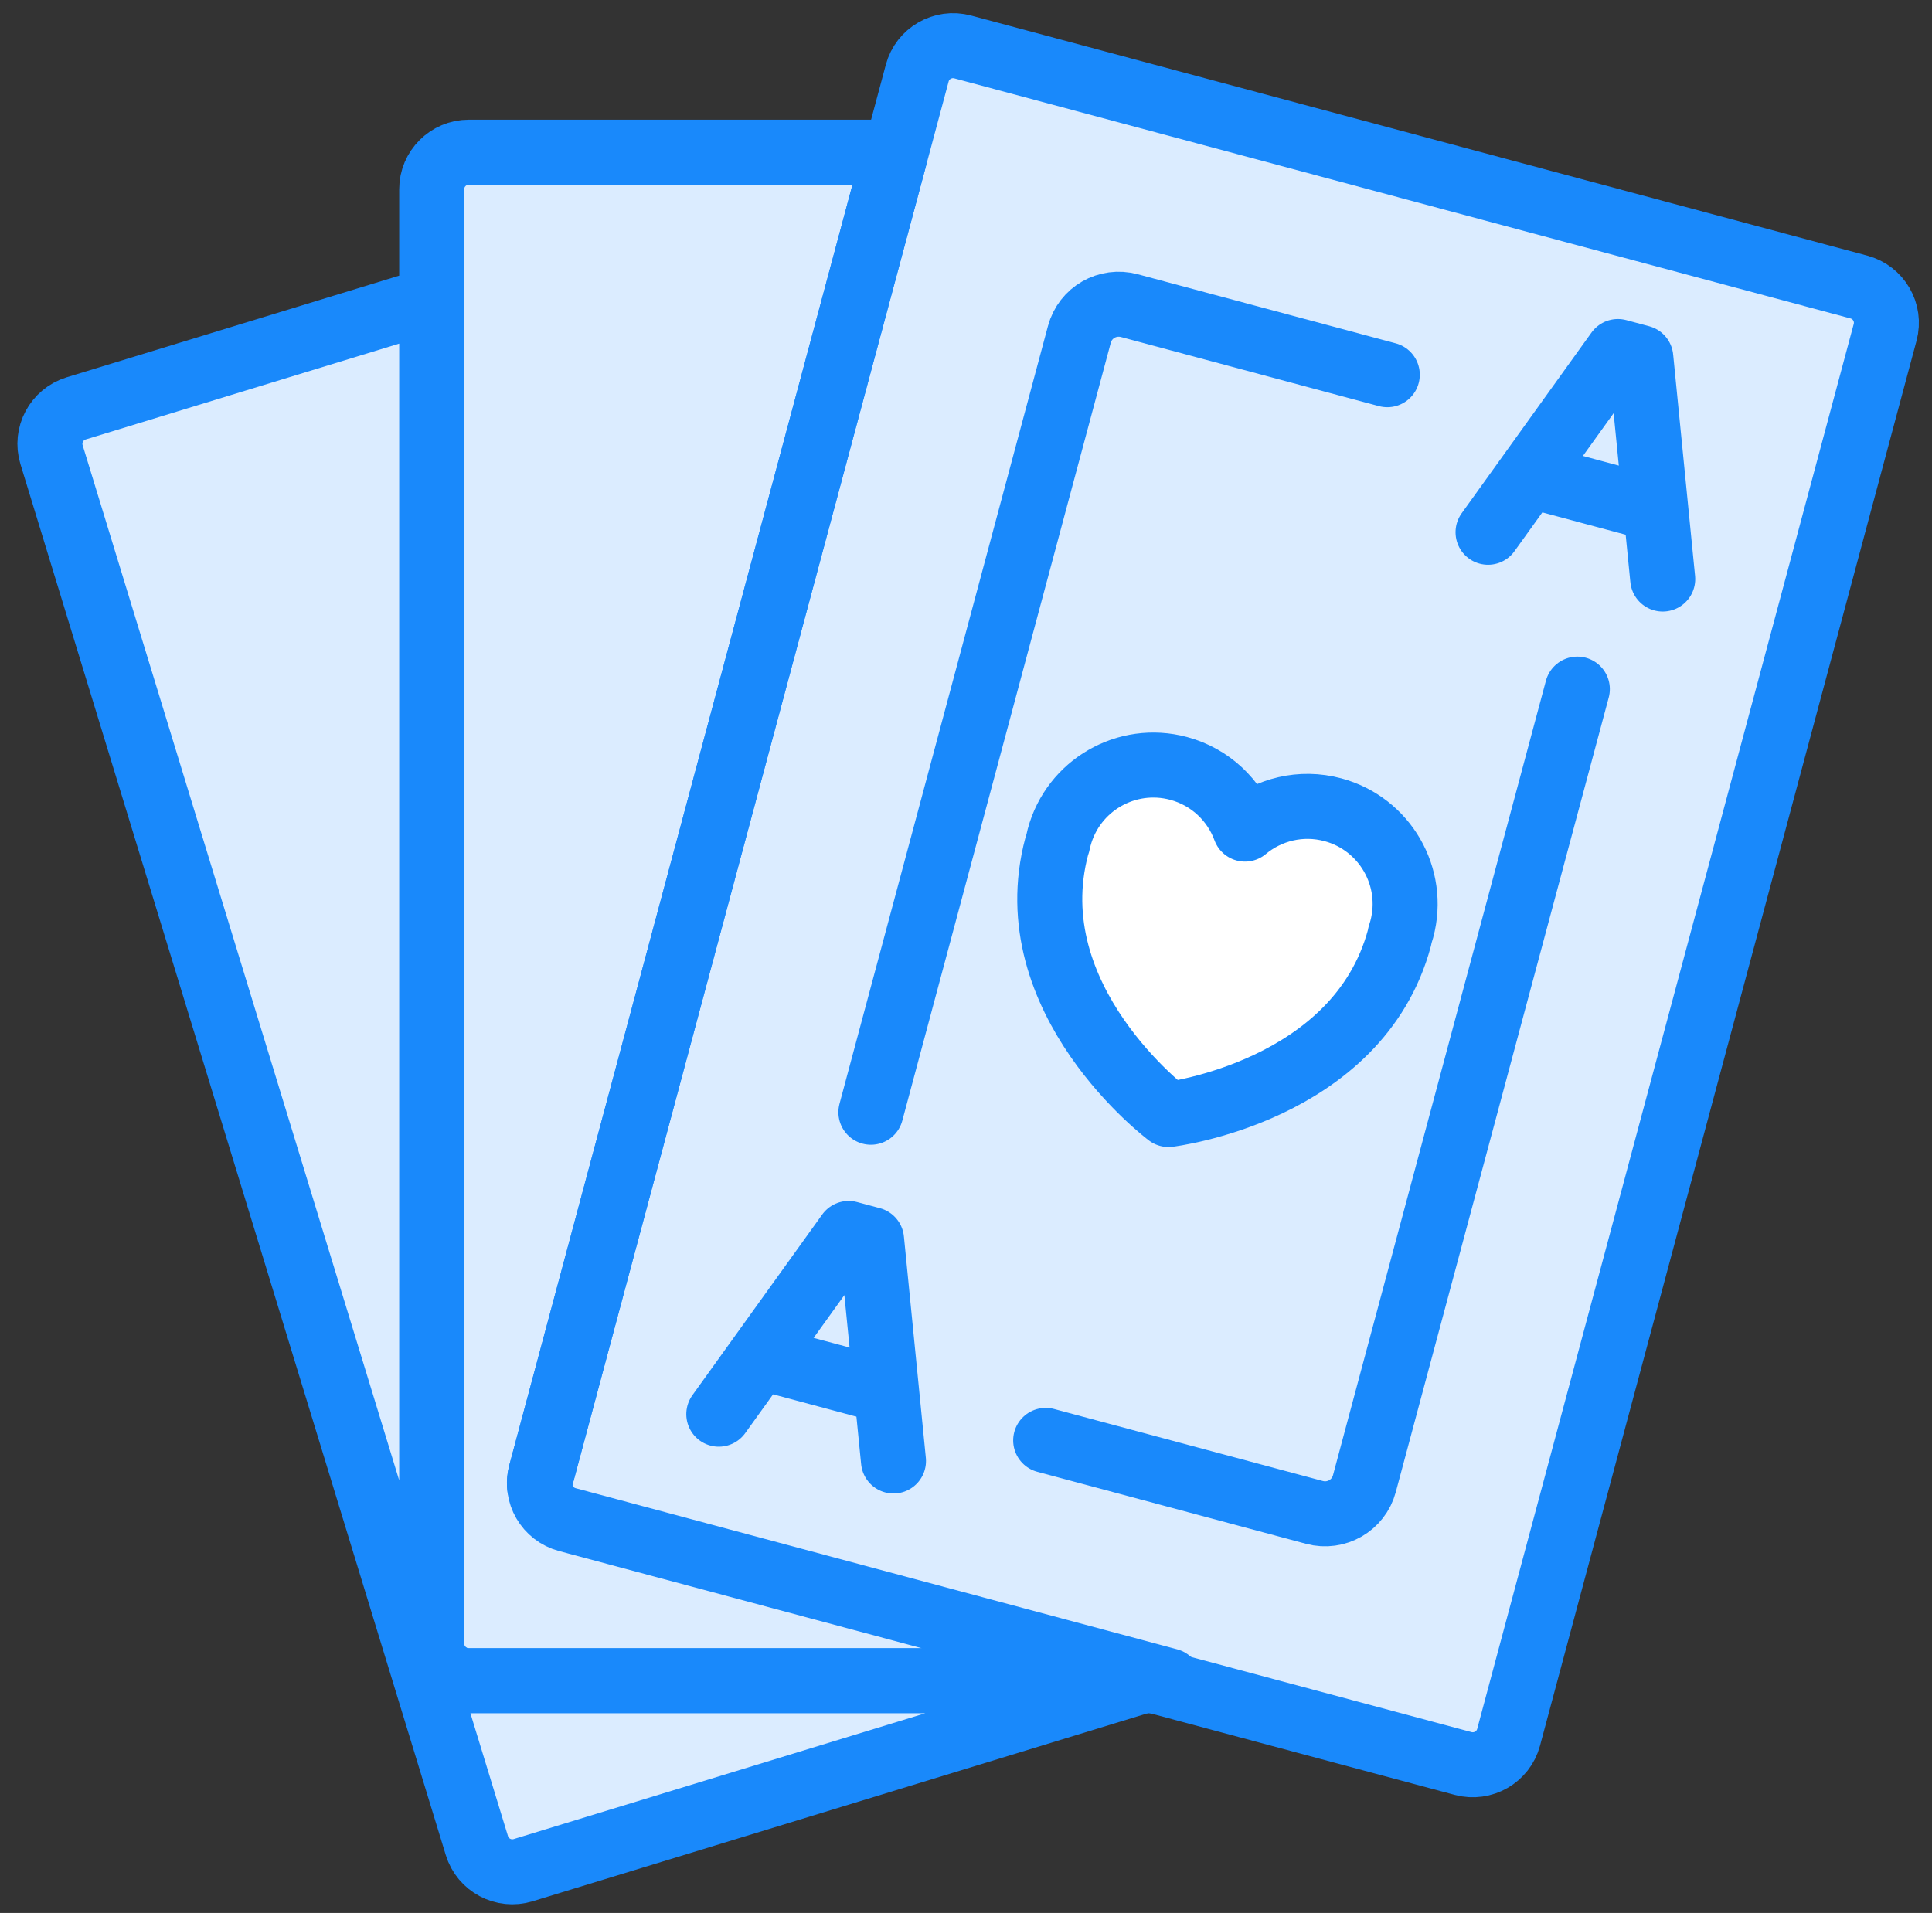 <?xml version="1.0" encoding="UTF-8"?>
<svg width="104px" height="103px" viewBox="0 0 104 103" version="1.1" xmlns="http://www.w3.org/2000/svg" xmlns:xlink="http://www.w3.org/1999/xlink">
    <rect x="0" y="0" width="104" height="103" fill="#333333" stroke="none"/>
    <!-- Generator: Sketch 46.2 (44496) - http://www.bohemiancoding.com/sketch -->
    <title>gaming-43</title>
    <desc>Created with Sketch.</desc>
    <defs></defs>
    <g id="ALL" stroke="none" stroke-width="1" fill="none" fill-rule="evenodd" stroke-linecap="round" stroke-linejoin="round">
        <g id="Primary" transform="translate(-2117, -13255)" stroke="#1989FB" stroke-width="3.5">
            <g id="Group-15" transform="translate(200, 200)">
                <g id="gaming-43" transform="translate(1919, 13057)">
                    <path d="M99.477,15.897 C99.762,14.834 99.132,13.741 98.061,13.454 L49.822,0.529 C48.755,0.243 47.659,0.877 47.375,1.937 L27.106,77.582 C26.821,78.645 27.45,79.738 28.521,80.025 L76.76,92.951 C77.827,93.236 78.924,92.603 79.208,91.542 L99.477,15.897 L99.477,15.897 Z" id="Layer-1" fill="#DBECFF"></path>
                    <path d="M62.621,16.853 L76.992,16.853 C78.207,16.853 79.193,17.822 79.193,19.048 L79.193,62.403 M65.532,77.035 L50.551,77.035 C49.34,77.035 48.358,76.056 48.358,74.845 L48.358,30.556 L48.358,34.933" id="Layer-2" fill="#DBECFF" transform="translate(63.775, 46.944) scale(-1, 1) rotate(-15) translate(-63.775, -46.944) "></path>
                    <polyline id="Layer-3" fill="#DBECFF" transform="translate(84.254, 22.505) scale(-1, 1) rotate(-15) translate(-84.254, -22.505) " points="79.387 28.109 83.612 16.901 84.888 16.901 89.121 28.109"></polyline>
                    <path d="M80.155,24.458 L86.838,24.458 L80.155,24.458 Z" id="Layer-4" fill="#DBECFF" transform="translate(83.497, 24.958) scale(-1, 1) rotate(-15) translate(-83.497, -24.958) "></path>
                    <polyline id="Layer-5" fill="#DBECFF" transform="translate(42.845, 69.99) scale(-1, 1) rotate(-15) translate(-42.845, -69.99) " points="37.977 75.594 42.203 64.385 43.479 64.385 47.712 75.594"></polyline>
                    <path d="M38.746,71.943 L45.429,71.943 L38.746,71.943 Z" id="Layer-6" fill="#DBECFF" transform="translate(42.087, 72.443) scale(-1, 1) rotate(-15) translate(-42.087, -72.443) "></path>
                    <path d="M53.7,45.906 C53.7,54.499 63.248,58.318 63.248,58.318 C63.248,58.318 72.796,54.499 72.796,45.906 C72.796,45.855 72.793,45.807 72.786,45.76 C72.793,45.65 72.796,45.54 72.796,45.428 C72.796,42.528 70.445,40.177 67.545,40.177 C65.769,40.177 64.199,41.058 63.248,42.408 C62.298,41.058 60.728,40.177 58.951,40.177 C56.051,40.177 53.7,42.528 53.7,45.428 C53.7,45.54 53.703,45.651 53.71,45.76 C53.703,45.807 53.7,45.855 53.7,45.906 Z" id="Layer-7" fill="#FFFFFF" transform="translate(63.248, 49.248) scale(-1, 1) rotate(-15) translate(-63.248, -49.248) "></path>
                    <path d="M46.17,6.195 L23.239,6.195 C22.134,6.195 21.239,7.091 21.239,8.188 L21.239,86.502 C21.239,87.603 22.13,88.496 23.239,88.496 L60.917,88.496 L28.545,79.821 C27.457,79.53 26.817,78.42 27.107,77.34 L46.17,6.195 L46.17,6.195 Z" id="Layer-8" fill="#DBECFF"></path>
                    <path d="M46.076,6.544 L46.146,6.523 L27.106,77.582 C27.07,77.716 27.048,77.85 27.041,77.983 C27.028,77.772 27.049,77.555 27.107,77.34 L46.076,6.544 L46.076,6.544 Z M21.239,14.138 L2.104,19.988 C1.047,20.311 0.453,21.43 0.774,22.479 L23.671,97.371 C23.993,98.424 25.106,99.017 26.166,98.693 L59.519,88.496 L23.239,88.496 C22.13,88.496 21.239,87.603 21.239,86.502 L21.239,14.138 L21.239,14.138 Z" id="Layer-9" fill="#DBECFF"></path>
                </g>
            </g>
        </g>
    </g>
</svg>